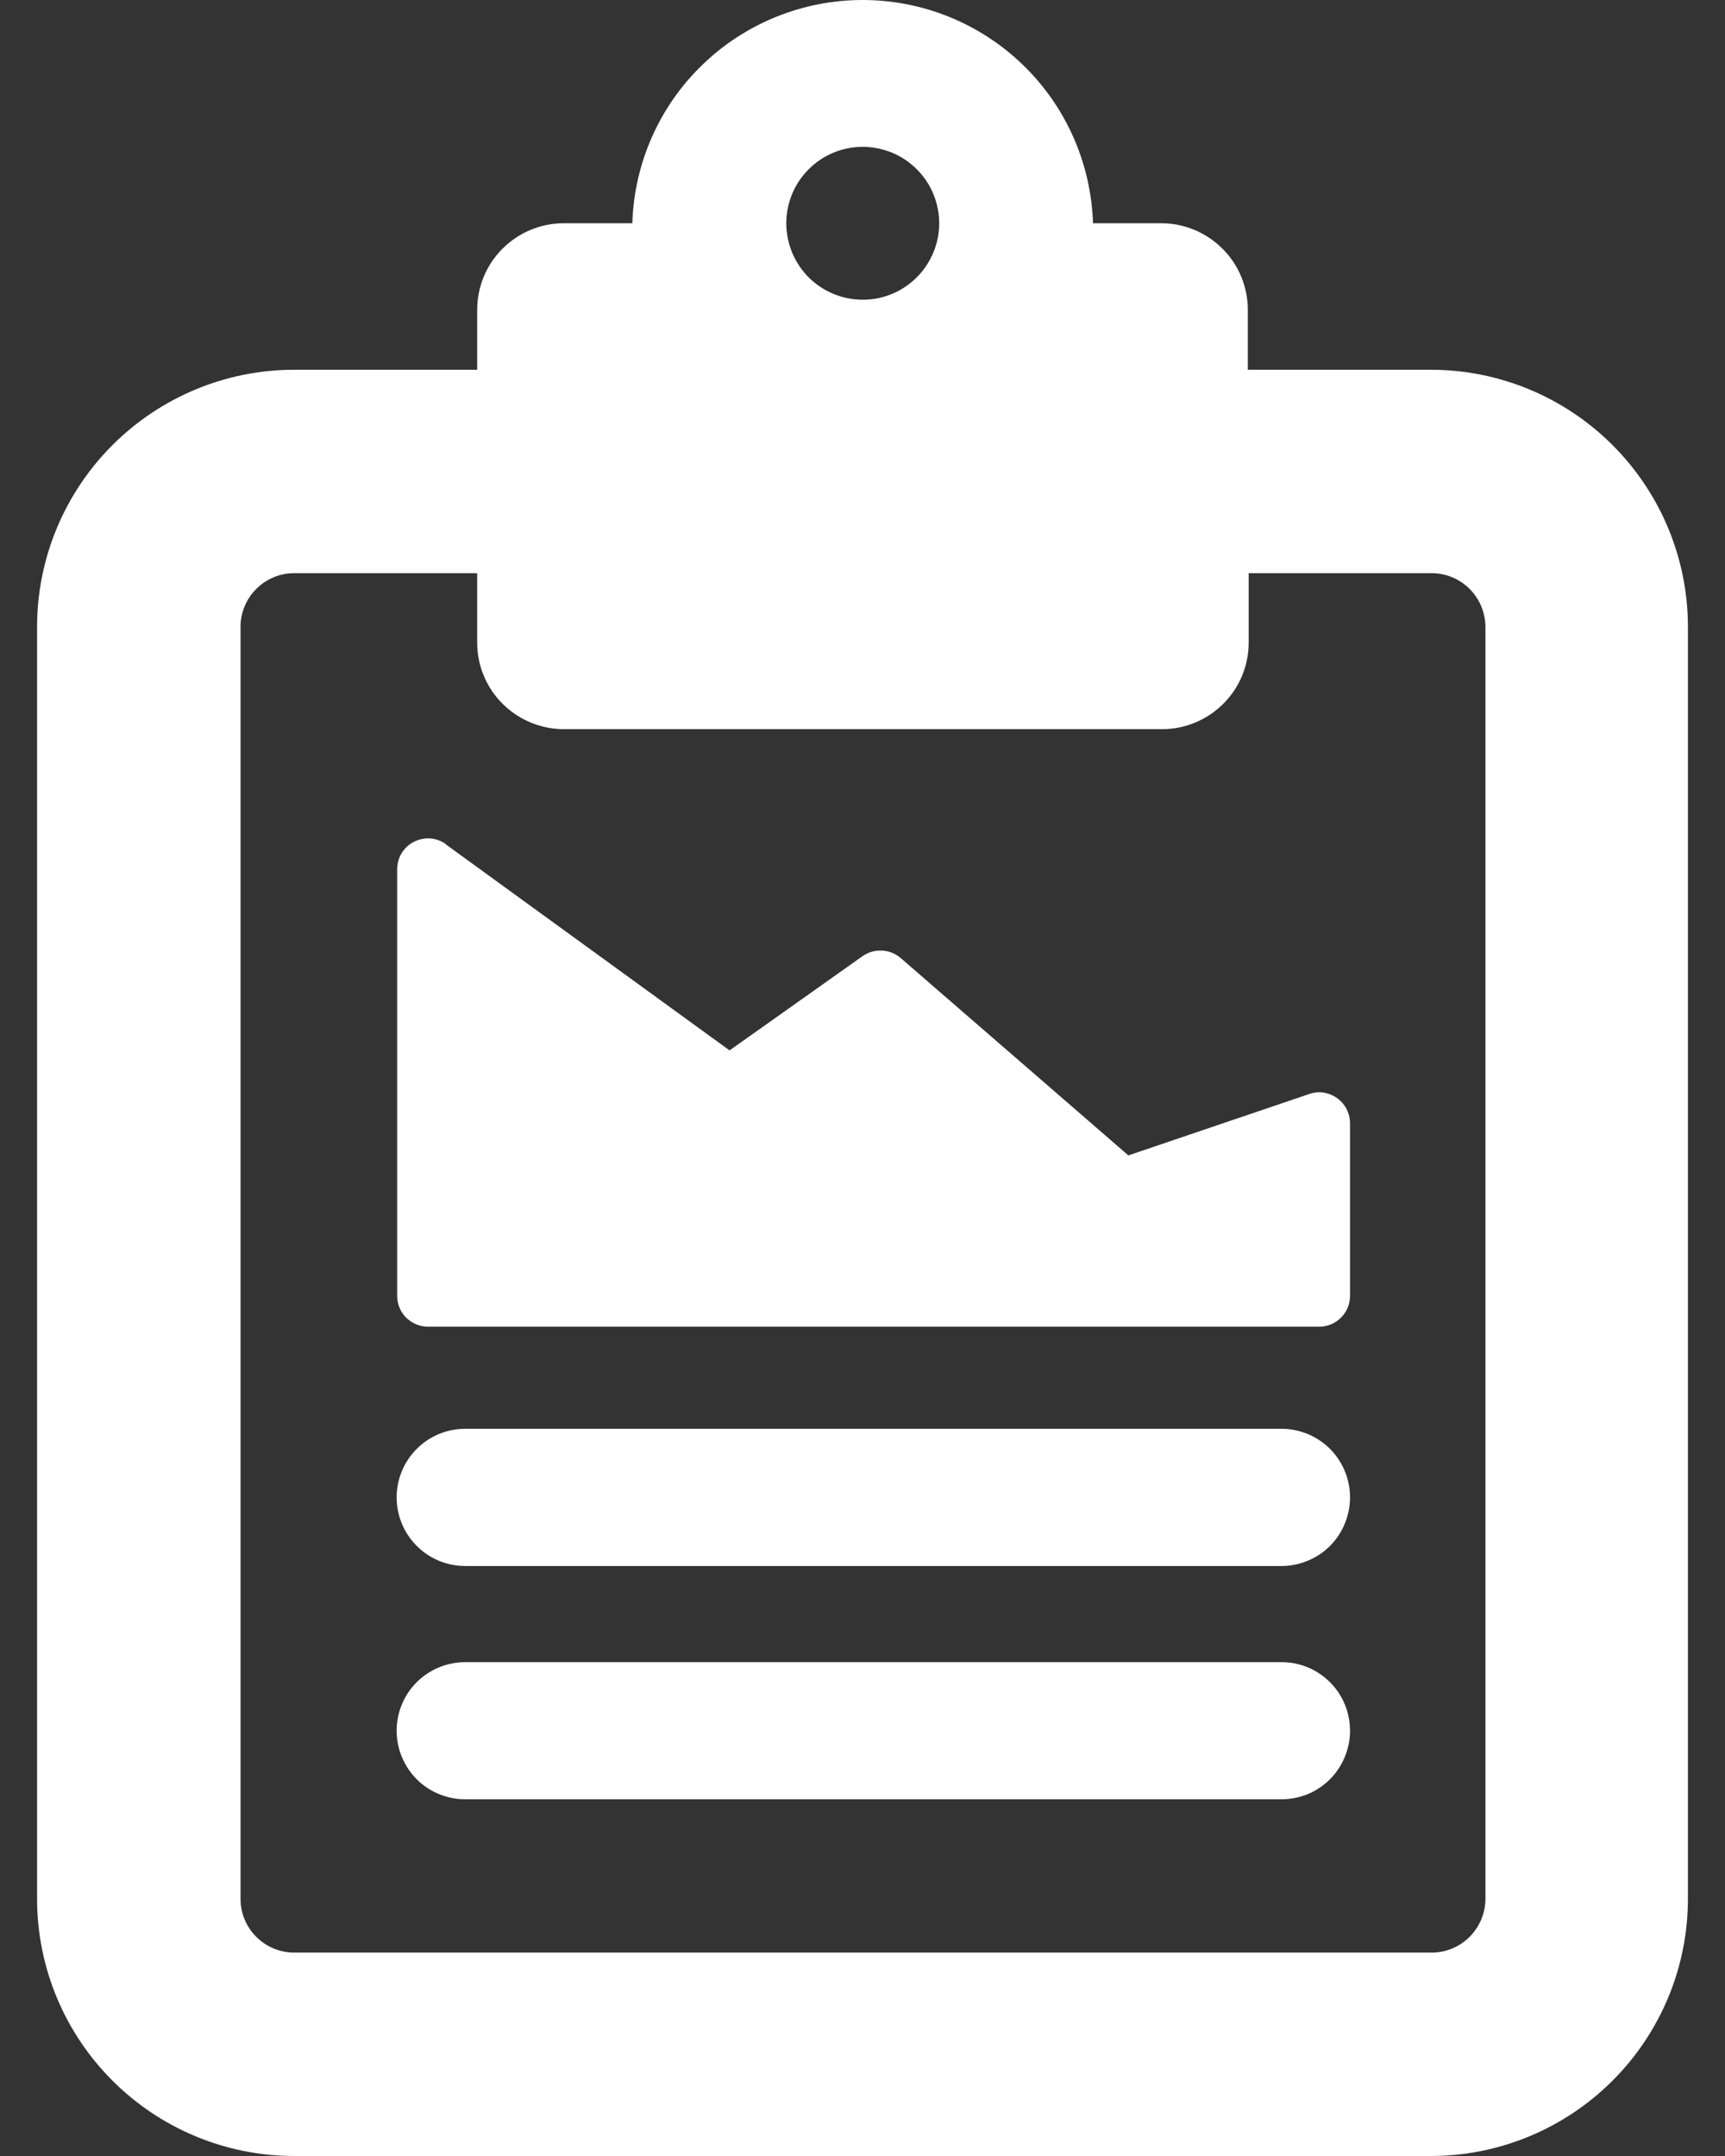 <svg width="16" height="20" viewBox="0 0 16 20" fill="none" xmlns="http://www.w3.org/2000/svg">
<rect x="0" y="0" width="16" height="20" fill="#333333" stroke="none"/>
<path id="Vector" d="M0.344 5.814V17.616C0.344 18.248 0.596 18.854 1.043 19.301C1.49 19.748 2.096 20 2.728 20H13.272C13.904 20 14.51 19.748 14.957 19.301C15.404 18.854 15.656 18.248 15.656 17.616V5.814C15.656 5.182 15.404 4.576 14.957 4.129C14.51 3.682 13.904 3.43 13.272 3.43H11.574V2.875C11.574 2.662 11.49 2.457 11.339 2.307C11.188 2.156 10.984 2.071 10.771 2.071H10.138C10.12 1.516 9.888 0.989 9.489 0.603C9.09 0.216 8.556 0 8.001 0C7.446 0 6.912 0.216 6.513 0.603C6.114 0.989 5.882 1.516 5.865 2.071H5.229C5.016 2.071 4.812 2.156 4.661 2.307C4.51 2.457 4.426 2.662 4.426 2.875V3.43H2.728C2.096 3.43 1.49 3.682 1.043 4.129C0.596 4.576 0.344 5.182 0.344 5.814ZM8 1.362C8.14 1.362 8.278 1.403 8.395 1.481C8.512 1.559 8.603 1.669 8.657 1.799C8.711 1.929 8.725 2.071 8.698 2.209C8.67 2.347 8.603 2.473 8.503 2.573C8.404 2.672 8.278 2.74 8.14 2.767C8.002 2.794 7.859 2.78 7.73 2.726C7.6 2.672 7.489 2.581 7.412 2.464C7.334 2.347 7.293 2.21 7.293 2.069C7.294 1.882 7.368 1.702 7.501 1.57C7.633 1.437 7.813 1.363 8 1.362ZM5.229 6.764H10.779C10.992 6.764 11.196 6.679 11.347 6.528C11.498 6.378 11.582 6.173 11.582 5.96V5.317H13.28C13.412 5.317 13.538 5.37 13.631 5.463C13.724 5.556 13.777 5.682 13.778 5.814V17.616C13.777 17.748 13.724 17.874 13.631 17.967C13.538 18.06 13.412 18.113 13.28 18.113H2.728C2.596 18.113 2.47 18.06 2.377 17.967C2.284 17.874 2.231 17.748 2.231 17.616V5.814C2.231 5.682 2.284 5.556 2.377 5.463C2.47 5.37 2.596 5.317 2.728 5.317H4.426V5.962C4.426 6.175 4.511 6.379 4.662 6.529C4.813 6.679 5.017 6.764 5.229 6.764ZM12.522 16.056C12.522 16.139 12.505 16.222 12.473 16.299C12.441 16.376 12.395 16.446 12.336 16.505C12.277 16.564 12.207 16.611 12.13 16.643C12.053 16.674 11.97 16.691 11.887 16.691H4.315C4.146 16.691 3.984 16.624 3.865 16.505C3.746 16.385 3.679 16.224 3.679 16.055C3.679 15.886 3.746 15.724 3.865 15.605C3.984 15.486 4.146 15.419 4.315 15.419H11.893C12.06 15.42 12.221 15.488 12.339 15.608C12.457 15.727 12.522 15.888 12.522 16.056ZM12.522 13.892C12.522 13.975 12.505 14.057 12.473 14.135C12.441 14.212 12.395 14.282 12.336 14.341C12.277 14.4 12.207 14.446 12.13 14.478C12.053 14.51 11.97 14.527 11.887 14.527H4.315C4.146 14.527 3.984 14.46 3.865 14.34C3.746 14.221 3.679 14.059 3.679 13.89C3.679 13.722 3.746 13.56 3.865 13.441C3.984 13.321 4.146 13.254 4.315 13.254H11.893C12.06 13.256 12.221 13.324 12.339 13.443C12.457 13.563 12.522 13.724 12.522 13.892ZM4.134 7.832L6.767 9.744L8 8.87C8.052 8.833 8.116 8.815 8.18 8.818C8.244 8.821 8.305 8.845 8.354 8.887L10.466 10.718L12.148 10.147C12.178 10.137 12.209 10.132 12.24 10.132C12.315 10.134 12.386 10.165 12.439 10.218C12.492 10.271 12.521 10.343 12.522 10.418V12.021C12.522 12.097 12.492 12.17 12.438 12.223C12.384 12.277 12.312 12.307 12.236 12.307H3.963C3.889 12.305 3.818 12.274 3.765 12.221C3.713 12.168 3.684 12.096 3.684 12.021V8.065C3.684 8.012 3.698 7.96 3.725 7.915C3.753 7.869 3.792 7.833 3.839 7.809C3.887 7.785 3.939 7.774 3.992 7.778C4.045 7.782 4.095 7.801 4.138 7.832H4.134Z" fill="white"/>
</svg>
